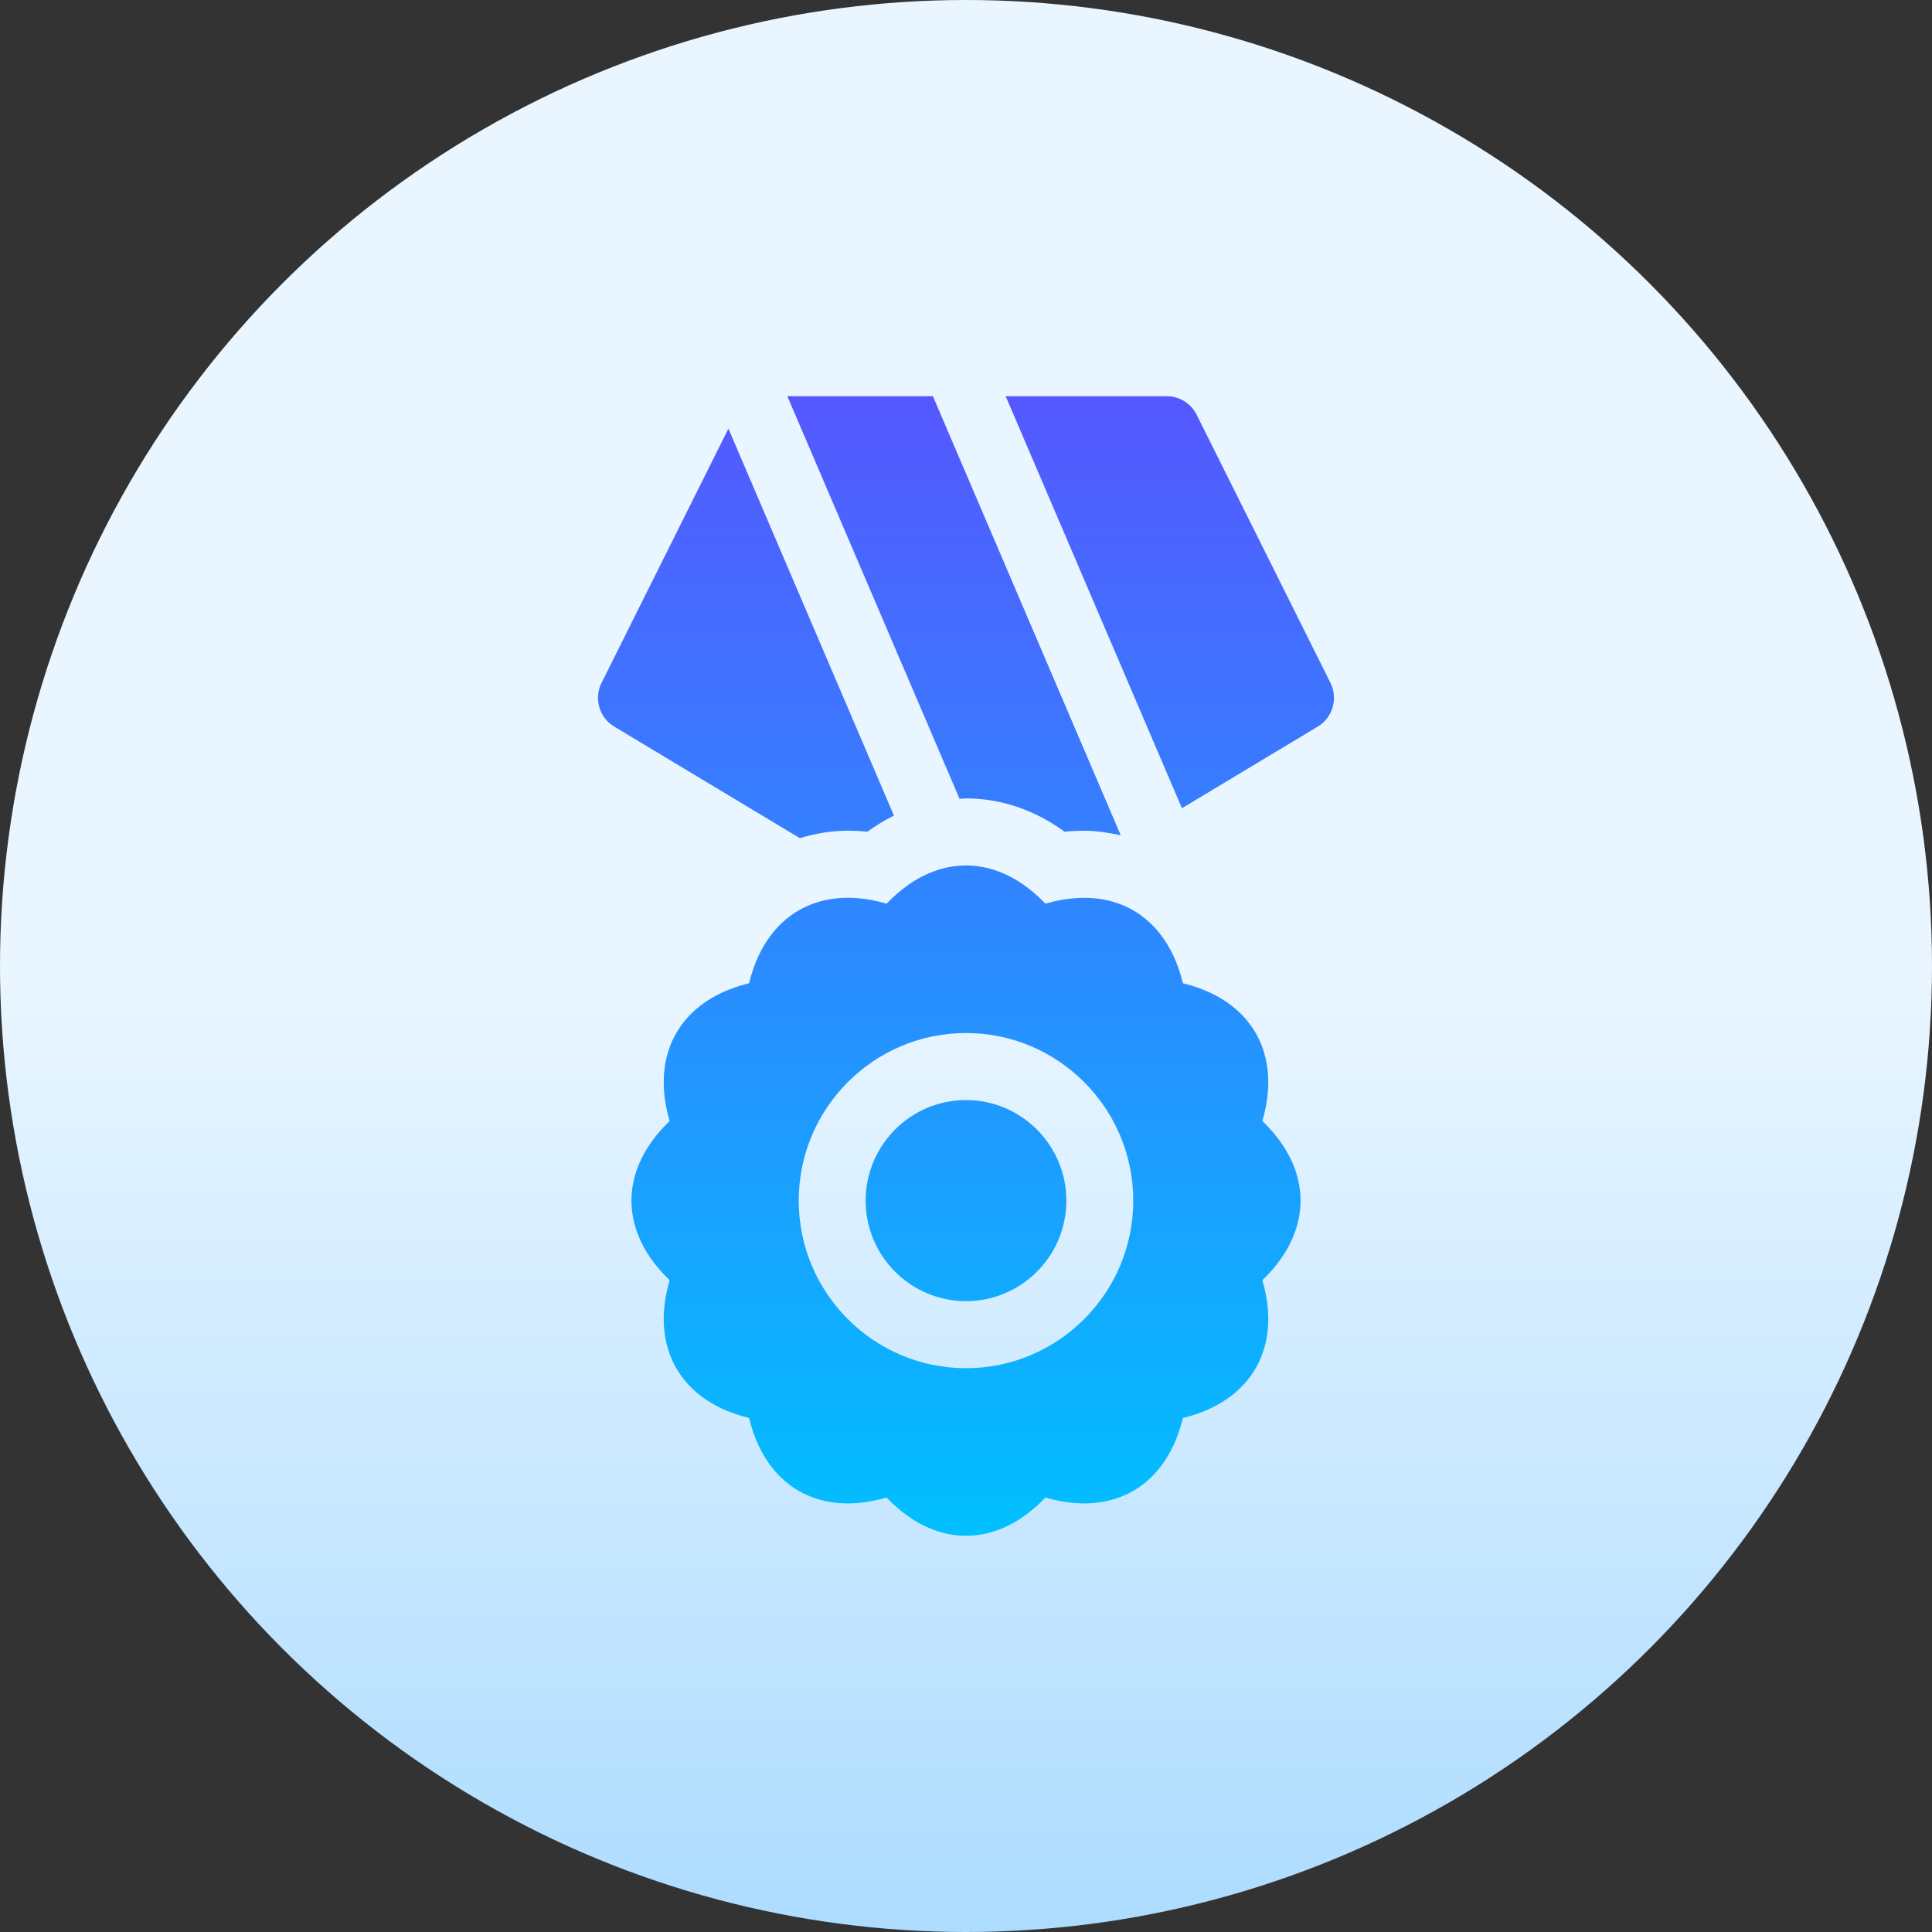 <svg id="Capa_1" enable-background="new 0 0 512 512" height="512" viewBox="0 0 512 512" width="512" xmlns="http://www.w3.org/2000/svg" xmlns:xlink="http://www.w3.org/1999/xlink"><rect x="0" y="0" width="512" height="512" fill="#333333" stroke="none"/><linearGradient id="SVGID_1_" gradientUnits="userSpaceOnUse" x1="256" x2="256" y1="512" y2="0"><stop offset="0" stop-color="#addcff"/><stop offset=".503" stop-color="#eaf6ff"/><stop offset="1" stop-color="#eaf6ff"/></linearGradient><linearGradient id="SVGID_2_" gradientUnits="userSpaceOnUse" x1="256" x2="256" y1="105" y2="407"><stop offset="0" stop-color="#5558ff"/><stop offset="1" stop-color="#00c0ff"/></linearGradient><g><g><circle cx="256" cy="256" fill="url(#SVGID_1_)" r="256"/></g><g><g><path d="m256 291.529c-14.667 0-26.597 11.953-26.597 26.647s11.93 26.647 26.597 26.647 26.597-11.953 26.597-26.647-11.93-26.647-26.597-26.647zm78.544 5.56c3.177-10.956.952-18.606-1.766-23.325-2.727-4.728-8.225-10.479-19.281-13.193-2.71-11.068-8.45-16.585-13.169-19.317-4.719-2.715-12.355-4.953-23.281-1.77-7.879-8.232-15.602-10.131-21.047-10.131s-13.168 1.899-21.047 10.131c-10.926-3.209-18.562-.945-23.281 1.77-4.719 2.732-10.459 8.24-13.169 19.317-11.056 2.715-16.554 8.466-19.281 13.193s-4.944 12.378-1.766 23.325c-8.216 7.894-10.113 15.631-10.113 21.087s1.896 13.194 10.113 21.087c-3.177 10.947-.961 18.598 1.766 23.325s8.234 10.478 19.281 13.193c2.71 11.077 8.45 16.585 13.169 19.317 4.719 2.715 12.329 4.944 23.281 1.77 7.879 8.233 15.601 10.132 21.047 10.132s13.177-1.899 21.047-10.131c10.952 3.175 18.562.945 23.281-1.77 4.719-2.732 10.459-8.25 13.169-19.317 11.047-2.715 16.554-8.466 19.281-13.193 2.719-4.719 4.944-12.37 1.766-23.325 8.216-7.885 10.113-15.631 10.113-21.087s-1.897-13.194-10.113-21.088zm-78.544 65.499c-24.441 0-44.328-19.925-44.328-44.412s19.887-44.412 44.328-44.412 44.328 19.925 44.328 44.412c0 24.488-19.887 44.412-44.328 44.412zm0-151c6.84 0 16.355 1.7 26.155 8.839 1.74-.182 3.455-.269 5.152-.269 3.369 0 6.569.527 9.711 1.213l-49.787-116.371h-38.581l45.642 106.703c.552-.021 1.187-.115 1.708-.115zm-31.307 8.561c1.706 0 3.42.087 5.16.269 2.381-1.734 4.742-3.124 7.056-4.269l-43.87-102.56-33.626 67.378c-2.069 4.155-.606 9.204 3.368 11.589l49.176 29.561c4.064-1.207 8.283-1.968 12.736-1.968zm127.894-39.181-35.462-71.059c-1.507-3.01-4.571-4.91-7.931-4.91h-42.678l46.714 109.191 35.989-21.634c3.974-2.384 5.437-7.433 3.368-11.588z" fill="url(#SVGID_2_)"/></g></g></g></svg>